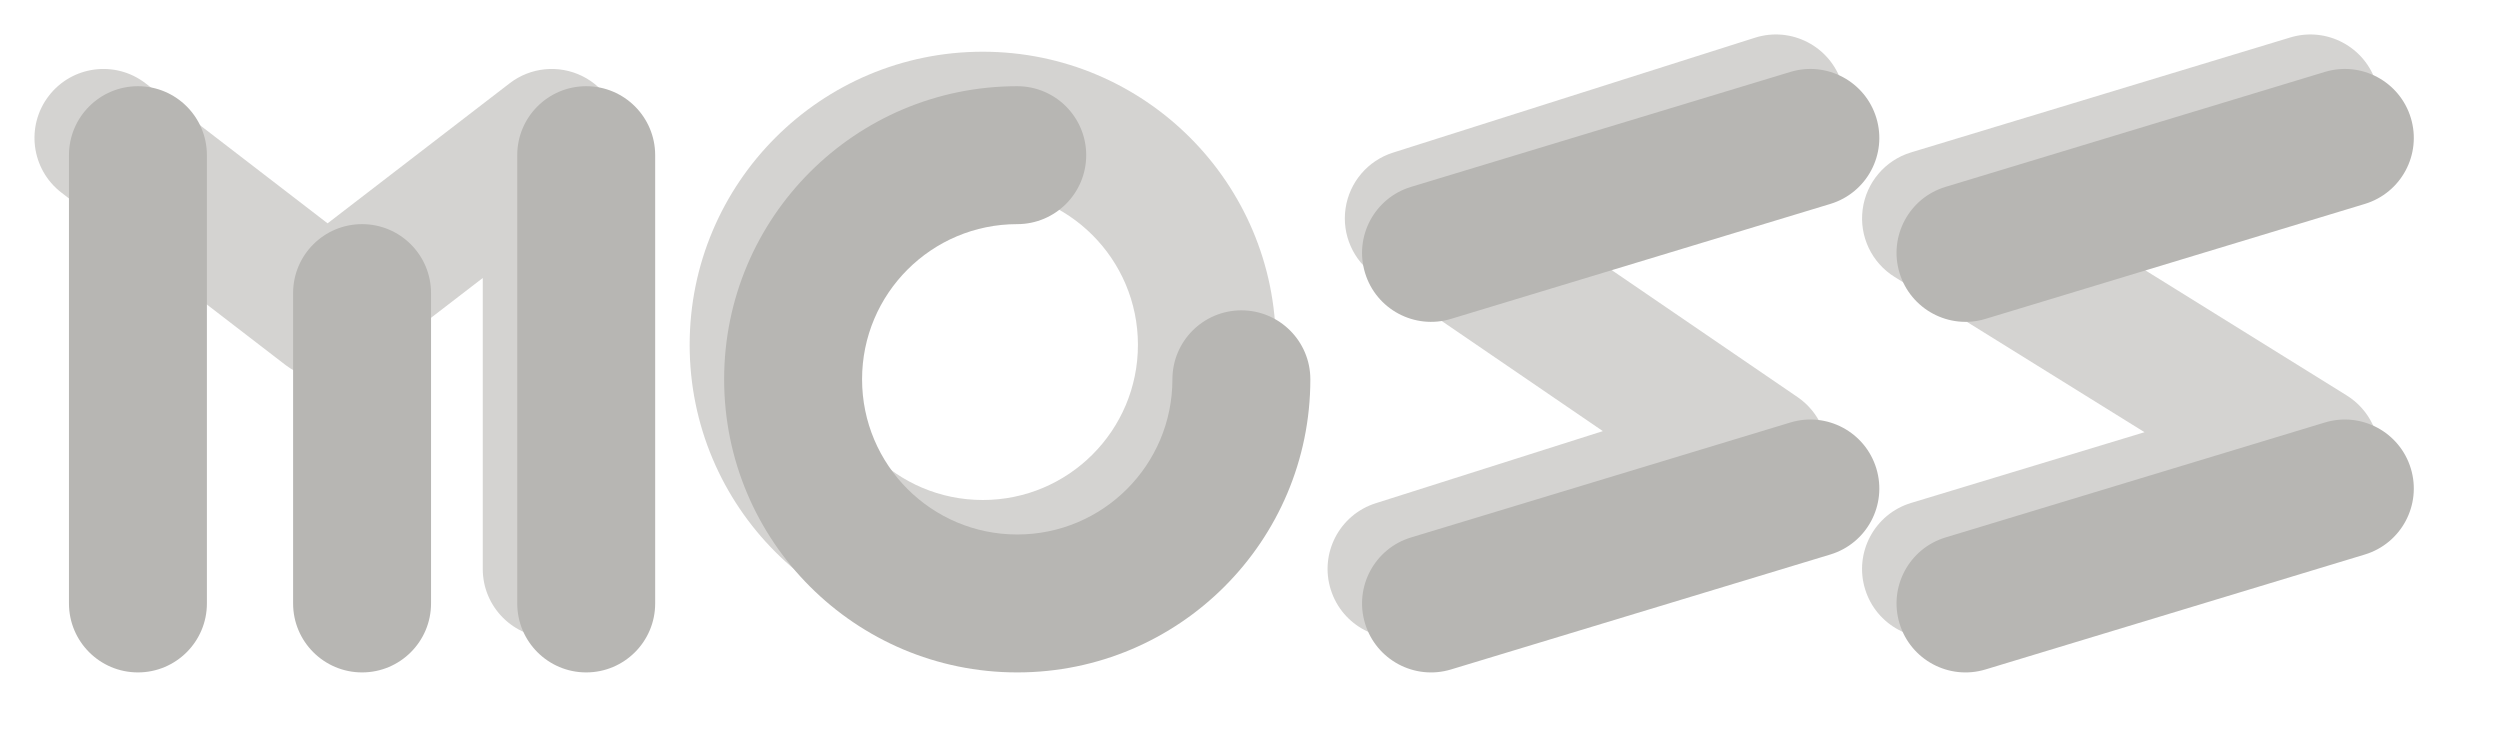 <svg width="145" height="43" viewBox="0 0 145 43" fill="none" xmlns="http://www.w3.org/2000/svg">
<path opacity="0.6" fill-rule="evenodd" clip-rule="evenodd" d="M57 11C52.03 11 48 15.029 48 20C48 24.971 52.03 29 57 29C61.971 29 66 24.971 66 20C66 15.029 61.971 11 57 11ZM40 20C40 10.611 47.611 3 57 3C66.389 3 74 10.611 74 20C74 29.389 66.389 37 57 37C47.611 37 40 29.389 40 20Z" fill="#B7B6B3"/>
<g filter="url(#filter0_d_109_2434)">
<path fill-rule="evenodd" clip-rule="evenodd" d="M57 11C52.03 11 48 15.029 48 20C48 24.971 52.03 29 57 29C61.971 29 66 24.971 66 20C66 17.791 67.791 16 70 16C72.209 16 74 17.791 74 20C74 29.389 66.389 37 57 37C47.611 37 40 29.389 40 20C40 10.611 47.611 3 57 3C59.209 3 61 4.791 61 7C61 9.209 59.209 11 57 11Z" fill="#B7B6B3"/>
</g>
<path opacity="0.6" fill-rule="evenodd" clip-rule="evenodd" d="M2.83 5.561C4.177 3.81 6.688 3.483 8.439 4.83L19 12.954L29.561 4.83C30.769 3.9 32.4 3.738 33.767 4.411C35.134 5.085 36 6.476 36 8V33C36 35.209 34.209 37 32 37C29.791 37 28 35.209 28 33V16.123L21.439 21.171C20.001 22.276 17.999 22.276 16.561 21.171L3.561 11.171C1.81 9.824 1.483 7.312 2.83 5.561Z" fill="#B7B6B3"/>
<g filter="url(#filter1_d_109_2434)">
<path d="M15 15C15 12.791 16.791 11 19 11C21.209 11 23 12.791 23 15V33C23 35.209 21.209 37 19 37C16.791 37 15 35.209 15 33V15Z" fill="#B7B6B3"/>
<path d="M2 7C2 4.791 3.791 3 6 3C8.209 3 10 4.791 10 7V33C10 35.209 8.209 37 6 37C3.791 37 2 35.209 2 33V7Z" fill="#B7B6B3"/>
<path fill-rule="evenodd" clip-rule="evenodd" d="M32 3C34.209 3 36 4.791 36 7V33C36 35.209 34.209 37 32 37C29.791 37 28 35.209 28 33V7C28 4.791 29.791 3 32 3Z" fill="#B7B6B3"/>
</g>
<path opacity="0.6" fill-rule="evenodd" clip-rule="evenodd" d="M106.813 4.79C107.481 6.895 106.316 9.144 104.211 9.812L91.034 13.995L104.257 23.031C105.52 23.894 106.18 25.402 105.958 26.915C105.735 28.429 104.669 29.683 103.211 30.146L82.21 36.812C80.105 37.481 77.856 36.316 77.188 34.21C76.519 32.105 77.684 29.856 79.79 29.188L92.966 25.005L79.743 15.969C78.48 15.106 77.82 13.598 78.043 12.085C78.265 10.571 79.332 9.317 80.79 8.854L101.79 2.187C103.895 1.519 106.144 2.684 106.813 4.79Z" fill="#B7B6B3"/>
<g filter="url(#filter2_d_109_2434)">
<path fill-rule="evenodd" clip-rule="evenodd" d="M106.828 4.84C107.469 6.954 106.274 9.187 104.16 9.828L82.16 16.495C80.046 17.135 77.813 15.941 77.172 13.827C76.531 11.713 77.726 9.479 79.84 8.839L101.84 2.172C103.954 1.531 106.188 2.726 106.828 4.84ZM106.828 25.173C107.469 27.288 106.274 29.521 104.16 30.161L82.16 36.828C80.046 37.469 77.813 36.274 77.172 34.16C76.531 32.046 77.726 29.812 79.84 29.172L101.84 22.505C103.954 21.864 106.188 23.059 106.828 25.173Z" fill="#B7B6B3"/>
</g>
<path opacity="0.6" fill-rule="evenodd" clip-rule="evenodd" d="M137.828 4.84C138.469 6.954 137.274 9.187 135.16 9.828L121.617 13.932L136.111 22.936C137.445 23.765 138.171 25.298 137.966 26.855C137.761 28.413 136.664 29.706 135.16 30.162L113.16 36.828C111.046 37.469 108.813 36.274 108.172 34.16C107.531 32.046 108.726 29.813 110.84 29.172L124.383 25.068L109.889 16.064C108.555 15.236 107.829 13.702 108.034 12.145C108.239 10.588 109.337 9.294 110.84 8.839L132.84 2.172C134.954 1.531 137.188 2.726 137.828 4.84Z" fill="#B7B6B3"/>
<g filter="url(#filter3_d_109_2434)">
<path fill-rule="evenodd" clip-rule="evenodd" d="M137.828 4.84C138.469 6.954 137.274 9.187 135.16 9.828L113.16 16.495C111.046 17.136 108.813 15.941 108.172 13.827C107.531 11.713 108.726 9.479 110.84 8.839L132.84 2.172C134.954 1.531 137.188 2.726 137.828 4.84ZM137.828 25.173C138.469 27.288 137.274 29.521 135.16 30.162L113.16 36.828C111.046 37.469 108.813 36.274 108.172 34.16C107.531 32.046 108.726 29.813 110.84 29.172L132.84 22.505C134.954 21.865 137.188 23.059 137.828 25.173Z" fill="#B7B6B3"/>
</g>
<defs>
<filter id="filter0_d_109_2434" x="38" y="1" width="42" height="42" filterUnits="userSpaceOnUse" color-interpolation-filters="sRGB">
<feFlood flood-opacity="0" result="BackgroundImageFix"/>
<feColorMatrix in="SourceAlpha" type="matrix" values="0 0 0 0 0 0 0 0 0 0 0 0 0 0 0 0 0 0 127 0" result="hardAlpha"/>
<feOffset dx="2" dy="2"/>
<feGaussianBlur stdDeviation="2"/>
<feComposite in2="hardAlpha" operator="out"/>
<feColorMatrix type="matrix" values="0 0 0 0 0.8 0 0 0 0 0.8 0 0 0 0 0.8 0 0 0 0.25 0"/>
<feBlend mode="normal" in2="BackgroundImageFix" result="effect1_dropShadow_109_2434"/>
<feBlend mode="normal" in="SourceGraphic" in2="effect1_dropShadow_109_2434" result="shape"/>
</filter>
<filter id="filter1_d_109_2434" x="0" y="1" width="42" height="42" filterUnits="userSpaceOnUse" color-interpolation-filters="sRGB">
<feFlood flood-opacity="0" result="BackgroundImageFix"/>
<feColorMatrix in="SourceAlpha" type="matrix" values="0 0 0 0 0 0 0 0 0 0 0 0 0 0 0 0 0 0 127 0" result="hardAlpha"/>
<feOffset dx="2" dy="2"/>
<feGaussianBlur stdDeviation="2"/>
<feComposite in2="hardAlpha" operator="out"/>
<feColorMatrix type="matrix" values="0 0 0 0 0.8 0 0 0 0 0.8 0 0 0 0 0.8 0 0 0 0.25 0"/>
<feBlend mode="normal" in2="BackgroundImageFix" result="effect1_dropShadow_109_2434"/>
<feBlend mode="normal" in="SourceGraphic" in2="effect1_dropShadow_109_2434" result="shape"/>
</filter>
<filter id="filter2_d_109_2434" x="74.999" y="-0.001" width="38.002" height="43.002" filterUnits="userSpaceOnUse" color-interpolation-filters="sRGB">
<feFlood flood-opacity="0" result="BackgroundImageFix"/>
<feColorMatrix in="SourceAlpha" type="matrix" values="0 0 0 0 0 0 0 0 0 0 0 0 0 0 0 0 0 0 127 0" result="hardAlpha"/>
<feOffset dx="2" dy="2"/>
<feGaussianBlur stdDeviation="2"/>
<feComposite in2="hardAlpha" operator="out"/>
<feColorMatrix type="matrix" values="0 0 0 0 0.8 0 0 0 0 0.8 0 0 0 0 0.8 0 0 0 0.25 0"/>
<feBlend mode="normal" in2="BackgroundImageFix" result="effect1_dropShadow_109_2434"/>
<feBlend mode="normal" in="SourceGraphic" in2="effect1_dropShadow_109_2434" result="shape"/>
</filter>
<filter id="filter3_d_109_2434" x="105.999" y="-0.001" width="38.002" height="43.002" filterUnits="userSpaceOnUse" color-interpolation-filters="sRGB">
<feFlood flood-opacity="0" result="BackgroundImageFix"/>
<feColorMatrix in="SourceAlpha" type="matrix" values="0 0 0 0 0 0 0 0 0 0 0 0 0 0 0 0 0 0 127 0" result="hardAlpha"/>
<feOffset dx="2" dy="2"/>
<feGaussianBlur stdDeviation="2"/>
<feComposite in2="hardAlpha" operator="out"/>
<feColorMatrix type="matrix" values="0 0 0 0 0.8 0 0 0 0 0.8 0 0 0 0 0.8 0 0 0 0.25 0"/>
<feBlend mode="normal" in2="BackgroundImageFix" result="effect1_dropShadow_109_2434"/>
<feBlend mode="normal" in="SourceGraphic" in2="effect1_dropShadow_109_2434" result="shape"/>
</filter>
</defs>
</svg>
